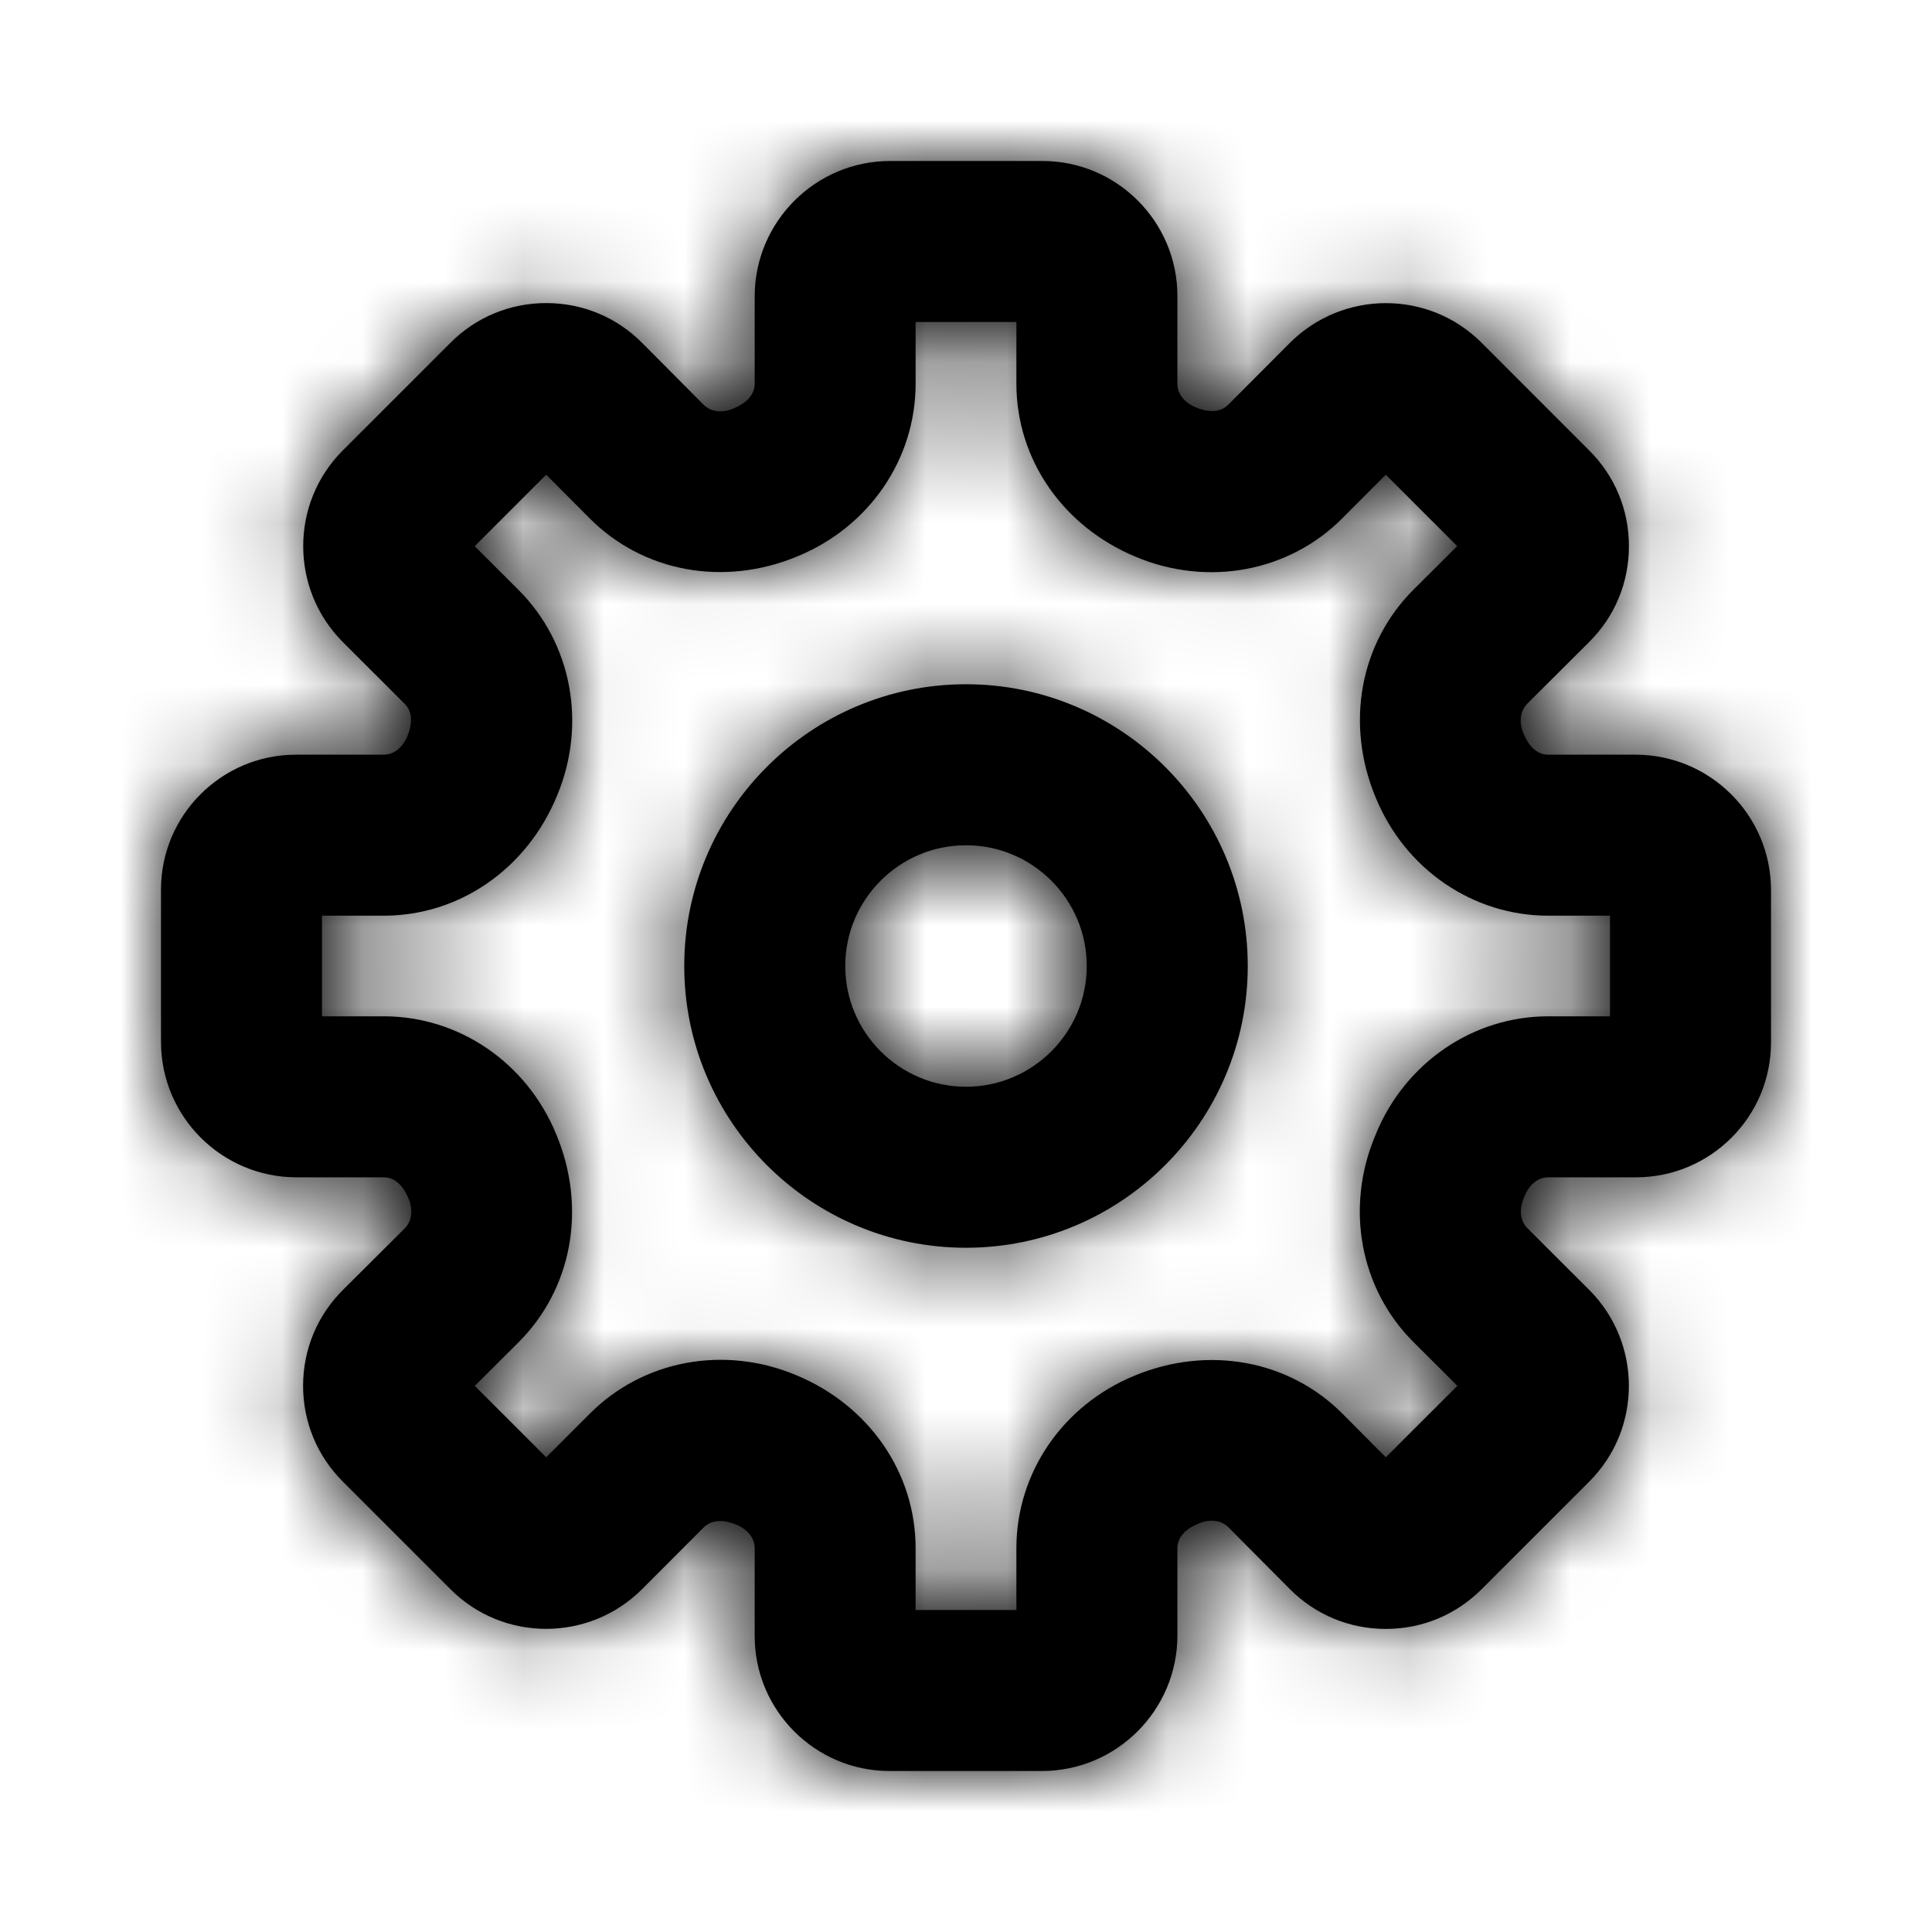 <svg width="24" height="24" viewBox="0 0 24 24" fill="none" xmlns="http://www.w3.org/2000/svg">
<g id="Icon/Outline/settings-2">
<path id="Mask" fill-rule="evenodd" clip-rule="evenodd" d="M11.374 20H12.626V19.233C12.626 18.298 13.2 17.458 14.089 17.091C15.009 16.708 16.015 16.896 16.677 17.562L17.215 18.103L18.104 17.215L17.558 16.671C16.895 16.009 16.709 15.005 17.081 14.114C17.081 14.114 17.082 14.113 17.082 14.112L17.093 14.084C17.457 13.201 18.299 12.625 19.233 12.625H20V11.375H19.233C18.299 11.375 17.457 10.8 17.091 9.911C16.706 8.991 16.895 7.986 17.561 7.323L18.102 6.784L17.215 5.897L16.671 6.442C16.009 7.104 15.005 7.291 14.114 6.919C13.201 6.542 12.626 5.702 12.626 4.767V4H11.374V4.767C11.374 5.702 10.8 6.542 9.911 6.909C8.992 7.294 7.987 7.105 7.324 6.438L6.785 5.897L5.897 6.785L6.442 7.329C7.104 7.991 7.292 8.995 6.919 9.886C6.543 10.799 5.702 11.375 4.767 11.375H4V12.625H4.767C5.702 12.625 6.543 13.2 6.909 14.089C7.294 15.009 7.105 16.014 6.439 16.677L5.898 17.216L6.785 18.103L7.33 17.558C7.992 16.896 8.995 16.709 9.886 17.081C10.799 17.458 11.374 18.298 11.374 19.233V20ZM12.943 22H11.05C10.127 22 9.375 21.248 9.375 20.324V19.233C9.375 19.086 9.258 18.985 9.148 18.94C9.004 18.881 8.85 18.869 8.744 18.972L7.974 19.743C7.318 20.397 6.252 20.399 5.597 19.743L4.257 18.403C3.939 18.085 3.765 17.663 3.765 17.213C3.766 16.764 3.941 16.342 4.26 16.024L5.028 15.259C5.133 15.154 5.122 15 5.075 14.889C5.015 14.742 4.915 14.625 4.767 14.625H3.683C2.755 14.625 2 13.871 2 12.943V11.051C2 10.126 2.752 9.375 3.677 9.375H4.767C4.914 9.375 5.015 9.257 5.06 9.147C5.12 9.003 5.132 8.848 5.028 8.744L4.257 7.974C3.603 7.317 3.603 6.251 4.257 5.597L5.597 4.257C5.915 3.939 6.336 3.765 6.785 3.765H6.787C7.236 3.765 7.659 3.94 7.976 4.259L8.741 5.028C8.846 5.134 9.001 5.122 9.112 5.075C9.258 5.014 9.375 4.914 9.375 4.767V3.683C9.375 2.755 10.13 2 11.057 2H12.95C13.873 2 14.626 2.752 14.626 3.676V4.767C14.626 4.914 14.742 5.015 14.852 5.06C14.998 5.12 15.152 5.133 15.257 5.028L16.026 4.257C16.683 3.603 17.748 3.601 18.404 4.257L19.744 5.598C20.062 5.915 20.236 6.337 20.235 6.787C20.235 7.235 20.061 7.658 19.741 7.975L18.973 8.741C18.867 8.846 18.878 9 18.925 9.111C18.985 9.258 19.085 9.375 19.233 9.375H20.317C21.245 9.375 22 10.129 22 11.057V12.949C22 13.874 21.248 14.625 20.323 14.625H19.233C19.087 14.625 18.985 14.743 18.941 14.853C18.939 14.854 18.927 14.884 18.927 14.886C18.881 14.997 18.869 15.152 18.973 15.256L19.744 16.026C20.398 16.683 20.398 17.749 19.744 18.403L18.404 19.743C18.085 20.061 17.665 20.235 17.215 20.235H17.213C16.765 20.235 16.341 20.06 16.024 19.741L15.259 18.972C15.155 18.867 14.998 18.879 14.889 18.925C14.742 18.986 14.626 19.086 14.626 19.233V20.317C14.626 21.245 13.87 22 12.943 22ZM12 10.5C11.173 10.5 10.5 11.173 10.5 12C10.5 12.827 11.173 13.5 12 13.5C12.827 13.5 13.5 12.827 13.5 12C13.5 11.173 12.827 10.5 12 10.5ZM12 15.5C10.07 15.5 8.5 13.93 8.5 12C8.5 10.07 10.07 8.5 12 8.5C13.93 8.5 15.5 10.07 15.5 12C15.5 13.93 13.93 15.5 12 15.5Z" fill="current"/>
<mask id="mask6" mask-type="alpha" maskUnits="userSpaceOnUse" x="1" y="2" width="21" height="20">
<path id="Mask_2" fill-rule="evenodd" clip-rule="evenodd" d="M11.374 20H12.626V19.233C12.626 18.298 13.2 17.458 14.089 17.091C15.009 16.708 16.015 16.896 16.677 17.562L17.215 18.103L18.104 17.215L17.558 16.671C16.895 16.009 16.709 15.005 17.081 14.114C17.081 14.114 17.082 14.113 17.082 14.112L17.093 14.084C17.457 13.201 18.299 12.625 19.233 12.625H20V11.375H19.233C18.299 11.375 17.457 10.8 17.091 9.911C16.706 8.991 16.895 7.986 17.561 7.323L18.102 6.784L17.215 5.897L16.671 6.442C16.009 7.104 15.005 7.291 14.114 6.919C13.201 6.542 12.626 5.702 12.626 4.767V4H11.374V4.767C11.374 5.702 10.8 6.542 9.911 6.909C8.992 7.294 7.987 7.105 7.324 6.438L6.785 5.897L5.897 6.785L6.442 7.329C7.104 7.991 7.292 8.995 6.919 9.886C6.543 10.799 5.702 11.375 4.767 11.375H4V12.625H4.767C5.702 12.625 6.543 13.2 6.909 14.089C7.294 15.009 7.105 16.014 6.439 16.677L5.898 17.216L6.785 18.103L7.33 17.558C7.992 16.896 8.995 16.709 9.886 17.081C10.799 17.458 11.374 18.298 11.374 19.233V20ZM12.943 22H11.05C10.127 22 9.375 21.248 9.375 20.324V19.233C9.375 19.086 9.258 18.985 9.148 18.94C9.004 18.881 8.85 18.869 8.744 18.972L7.974 19.743C7.318 20.397 6.252 20.399 5.597 19.743L4.257 18.403C3.939 18.085 3.765 17.663 3.765 17.213C3.766 16.764 3.941 16.342 4.26 16.024L5.028 15.259C5.133 15.154 5.122 15 5.075 14.889C5.015 14.742 4.915 14.625 4.767 14.625H3.683C2.755 14.625 2 13.871 2 12.943V11.051C2 10.126 2.752 9.375 3.677 9.375H4.767C4.914 9.375 5.015 9.257 5.06 9.147C5.12 9.003 5.132 8.848 5.028 8.744L4.257 7.974C3.603 7.317 3.603 6.251 4.257 5.597L5.597 4.257C5.915 3.939 6.336 3.765 6.785 3.765H6.787C7.236 3.765 7.659 3.94 7.976 4.259L8.741 5.028C8.846 5.134 9.001 5.122 9.112 5.075C9.258 5.014 9.375 4.914 9.375 4.767V3.683C9.375 2.755 10.13 2 11.057 2H12.95C13.873 2 14.626 2.752 14.626 3.676V4.767C14.626 4.914 14.742 5.015 14.852 5.06C14.998 5.12 15.152 5.133 15.257 5.028L16.026 4.257C16.683 3.603 17.748 3.601 18.404 4.257L19.744 5.598C20.062 5.915 20.236 6.337 20.235 6.787C20.235 7.235 20.061 7.658 19.741 7.975L18.973 8.741C18.867 8.846 18.878 9 18.925 9.111C18.985 9.258 19.085 9.375 19.233 9.375H20.317C21.245 9.375 22 10.129 22 11.057V12.949C22 13.874 21.248 14.625 20.323 14.625H19.233C19.087 14.625 18.985 14.743 18.941 14.853C18.939 14.854 18.927 14.884 18.927 14.886C18.881 14.997 18.869 15.152 18.973 15.256L19.744 16.026C20.398 16.683 20.398 17.749 19.744 18.403L18.404 19.743C18.085 20.061 17.665 20.235 17.215 20.235H17.213C16.765 20.235 16.341 20.06 16.024 19.741L15.259 18.972C15.155 18.867 14.998 18.879 14.889 18.925C14.742 18.986 14.626 19.086 14.626 19.233V20.317C14.626 21.245 13.87 22 12.943 22ZM12 10.5C11.173 10.5 10.5 11.173 10.5 12C10.5 12.827 11.173 13.5 12 13.5C12.827 13.5 13.5 12.827 13.5 12C13.5 11.173 12.827 10.5 12 10.5ZM12 15.5C10.07 15.5 8.5 13.93 8.5 12C8.5 10.07 10.07 8.5 12 8.5C13.93 8.5 15.5 10.07 15.5 12C15.5 13.93 13.93 15.5 12 15.5Z" fill="white"/>
</mask>
<g mask="url(#mask6)">
<g id="&#240;&#159;&#142;&#168; Color">
<rect id="Base" width="24" height="24" fill="current"/>
</g>
</g>
</g>
</svg>
